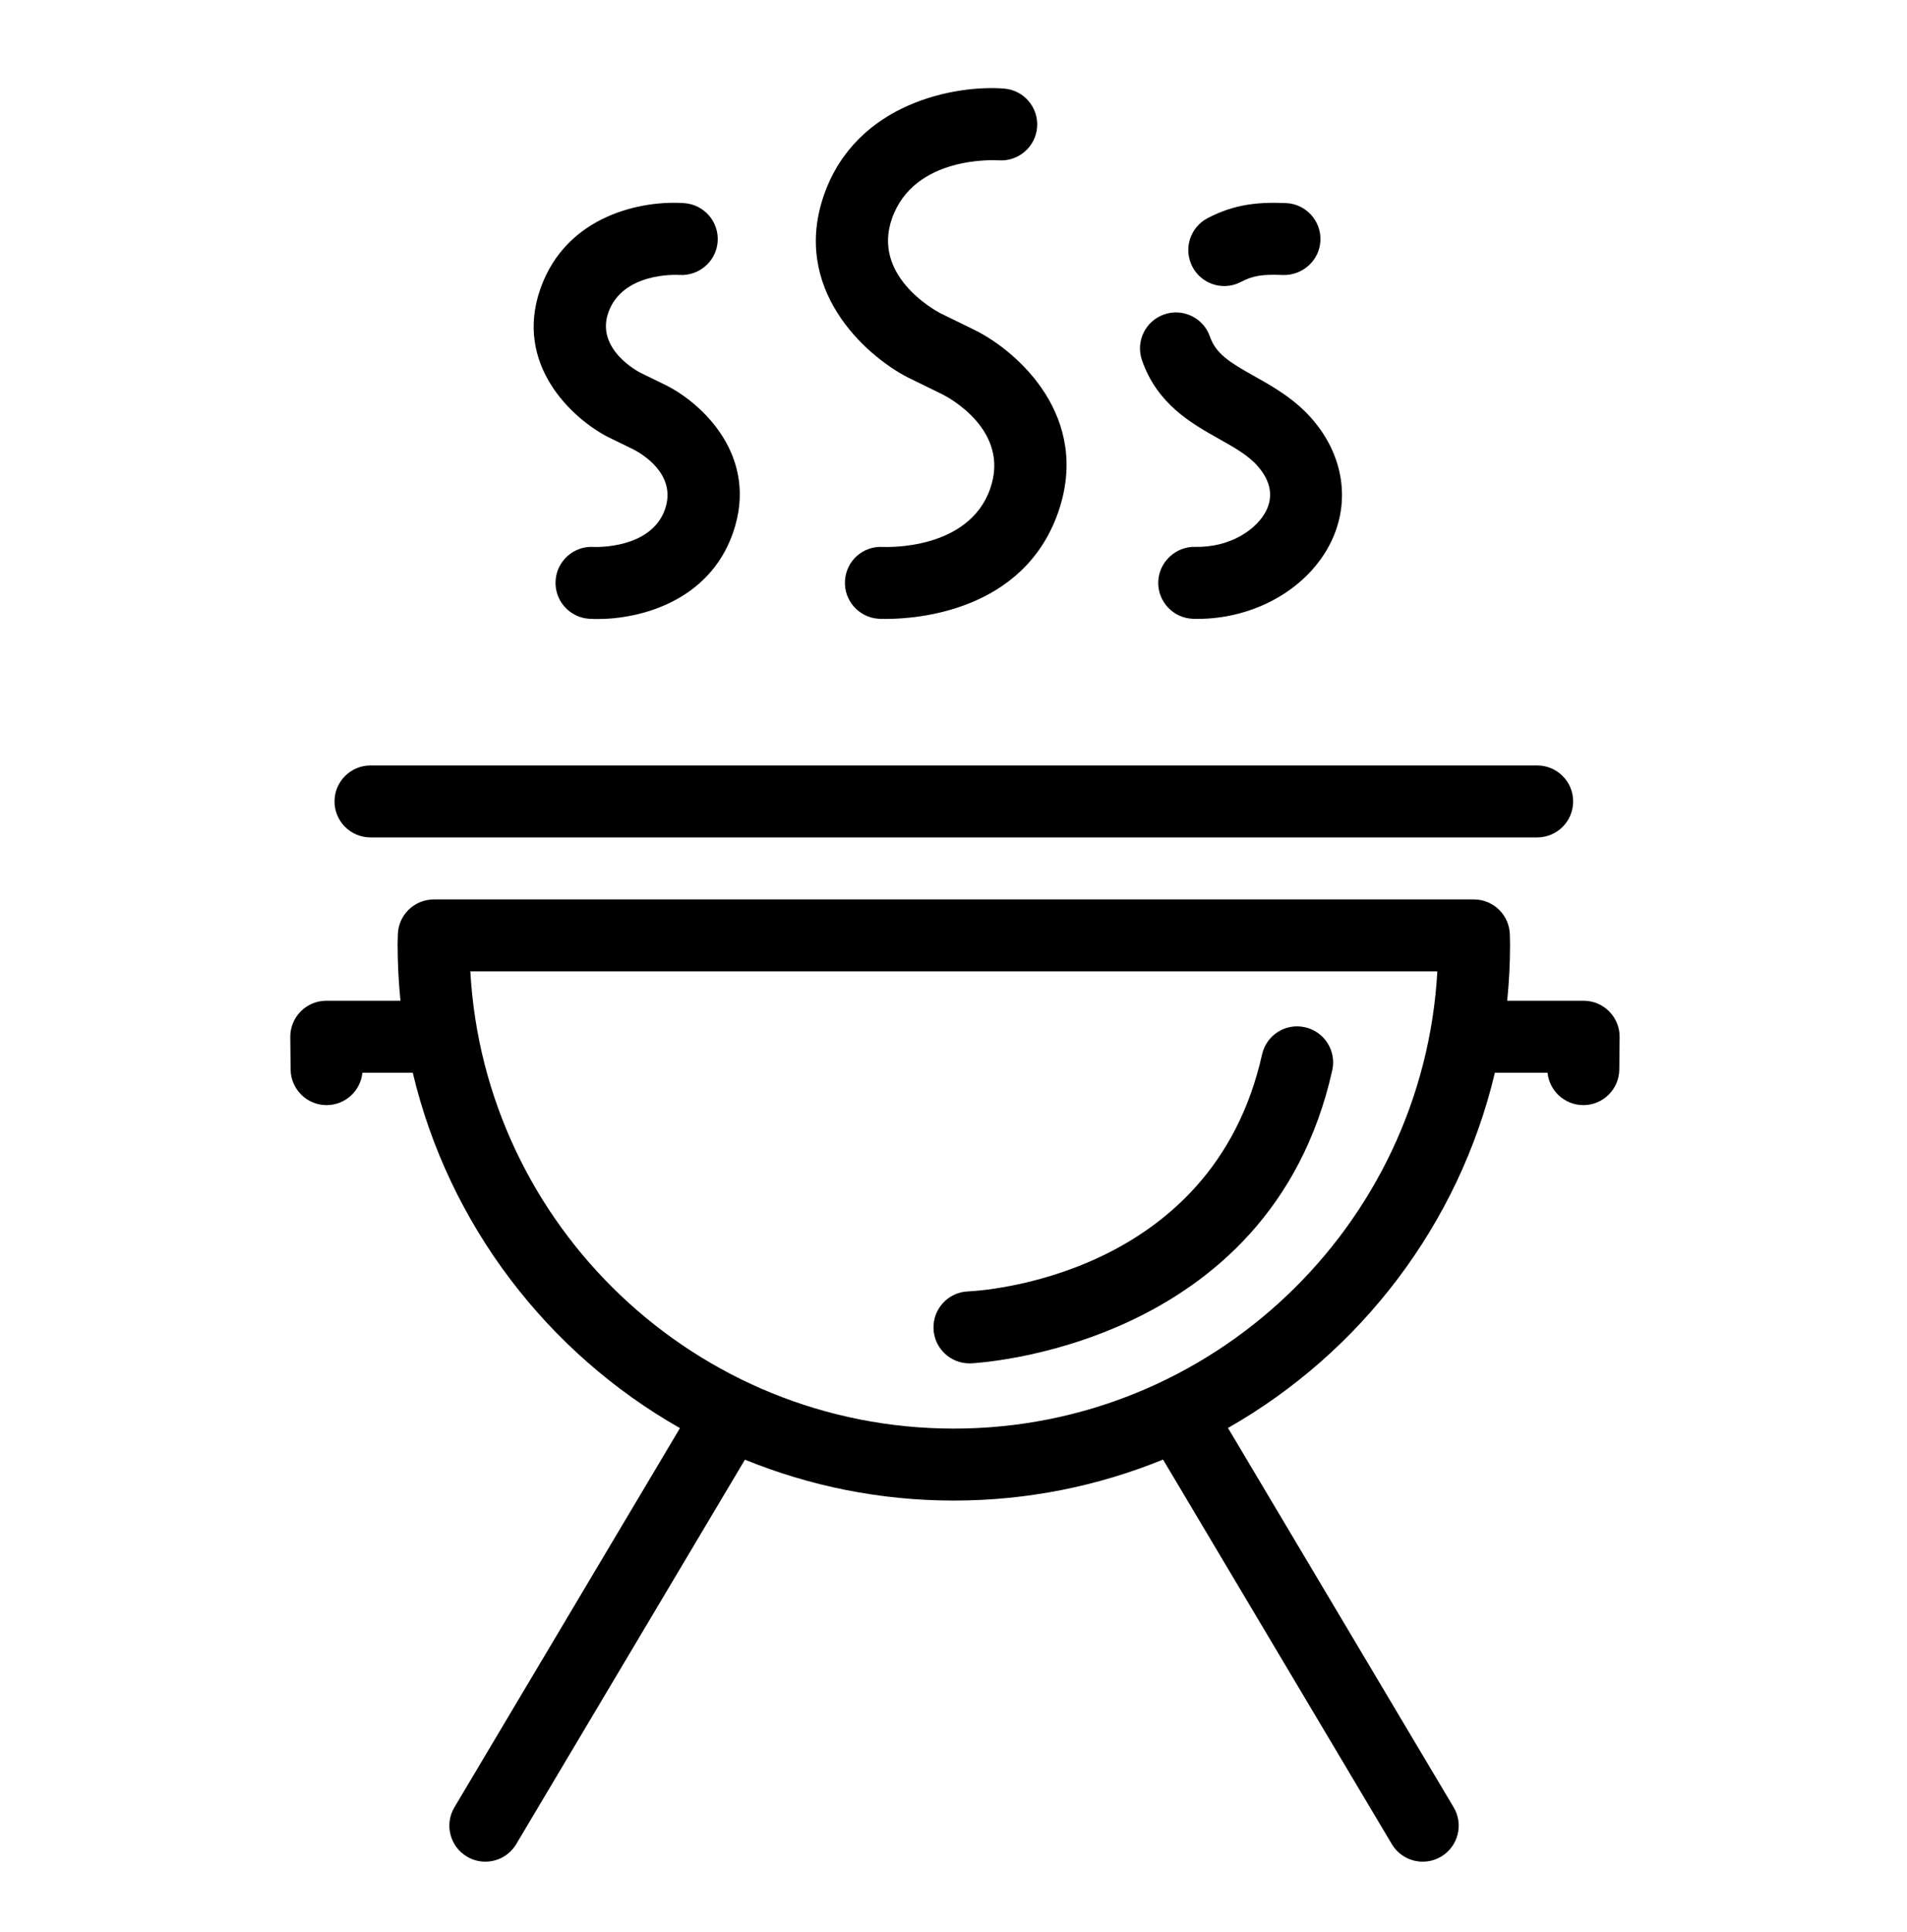 <svg width="77" height="78" viewBox="0 0 77 78" fill="none" xmlns="http://www.w3.org/2000/svg">
<path d="M14.96 33.803H62.068C62.87 33.803 63.52 33.152 63.52 32.35C63.52 31.548 62.87 30.898 62.068 30.898H14.96C14.159 30.898 13.507 31.547 13.507 32.35C13.507 33.152 14.158 33.803 14.96 33.803Z" fill="black"/>
<path d="M52.692 41.465C51.907 41.287 51.133 41.783 50.958 42.566C48.939 51.618 39.489 52.112 39.088 52.128C38.288 52.159 37.664 52.832 37.693 53.633C37.721 54.417 38.366 55.033 39.144 55.033C39.162 55.033 39.179 55.032 39.197 55.032C39.317 55.027 51.281 54.464 53.794 43.199C53.968 42.416 53.475 41.639 52.692 41.465Z" fill="black"/>
<path d="M64.976 40.826C64.704 40.55 64.333 40.396 63.944 40.396H60.857C60.933 39.644 60.972 38.883 60.972 38.112L60.964 37.734C60.95 36.942 60.304 36.306 59.512 36.306H17.517C16.722 36.306 16.075 36.944 16.064 37.739L16.061 37.863C16.058 37.945 16.055 38.028 16.055 38.112C16.055 38.883 16.094 39.644 16.17 40.396H13.174C12.786 40.396 12.414 40.55 12.141 40.827C11.868 41.103 11.717 41.476 11.721 41.864L11.734 43.167C11.741 43.966 12.39 44.608 13.187 44.608C13.191 44.608 13.195 44.608 13.199 44.608C13.948 44.601 14.56 44.03 14.632 43.301H16.666C18.125 49.44 22.107 54.607 27.455 57.647L18.349 72.951C17.938 73.64 18.164 74.532 18.854 74.942C19.087 75.081 19.343 75.147 19.596 75.147C20.091 75.147 20.573 74.893 20.845 74.437L30.078 58.92C32.685 59.982 35.531 60.571 38.514 60.571C41.501 60.571 44.352 59.979 46.961 58.916L56.198 74.437C56.469 74.893 56.952 75.147 57.447 75.147C57.7 75.147 57.956 75.081 58.189 74.942C58.879 74.532 59.105 73.64 58.694 72.951L49.583 57.64C54.925 54.601 58.903 49.435 60.36 43.301H62.486C62.559 44.029 63.17 44.601 63.919 44.608C63.922 44.608 63.927 44.608 63.932 44.608C64.728 44.608 65.377 43.966 65.383 43.167L65.396 41.863C65.401 41.475 65.249 41.102 64.976 40.826ZM38.514 57.666C28.1 57.666 19.562 49.484 18.991 39.211H58.036C57.465 49.484 48.927 57.666 38.514 57.666Z" fill="black"/>
<path d="M36.661 15.238L38.05 15.917C38.334 16.061 40.802 17.389 39.98 19.73C39.106 22.218 35.788 22.082 35.653 22.077C34.838 22.031 34.165 22.641 34.118 23.442C34.071 24.242 34.682 24.93 35.483 24.977C35.511 24.979 35.614 24.983 35.776 24.983C36.962 24.983 41.313 24.704 42.722 20.692C44.076 16.834 41.101 14.179 39.336 13.312L37.971 12.645C37.686 12.495 35.212 11.108 36.016 8.82C36.909 6.277 40.178 6.463 40.324 6.472C41.113 6.526 41.816 5.933 41.876 5.135C41.938 4.335 41.339 3.637 40.539 3.575C38.599 3.424 34.583 4.131 33.275 7.857C31.949 11.633 34.892 14.327 36.661 15.238Z" fill="black"/>
<path d="M24.545 17.638L25.58 18.143C25.88 18.297 27.35 19.135 26.85 20.56C26.286 22.165 24.054 22.082 23.968 22.077C23.174 22.027 22.48 22.641 22.433 23.442C22.386 24.243 22.997 24.931 23.798 24.978C23.905 24.983 24.017 24.987 24.134 24.987C25.852 24.987 28.626 24.27 29.592 21.522C30.69 18.389 28.293 16.239 26.867 15.539L25.848 15.041C25.774 15.004 24.044 14.093 24.562 12.618C25.136 10.986 27.31 11.092 27.425 11.098C28.216 11.151 28.916 10.558 28.977 9.761C29.038 8.961 28.439 8.262 27.64 8.201C25.968 8.077 22.873 8.658 21.82 11.655C20.744 14.723 23.113 16.901 24.545 17.638Z" fill="black"/>
<path d="M49.222 17.717C49.843 18.066 50.431 18.395 50.812 18.849C51.303 19.431 51.412 20.02 51.135 20.596C50.781 21.333 49.714 22.107 48.255 22.075C47.474 22.053 46.787 22.69 46.767 23.493C46.748 24.294 47.383 24.96 48.185 24.979C48.238 24.981 48.291 24.982 48.345 24.982C50.689 24.982 52.849 23.738 53.754 21.854C54.524 20.25 54.255 18.427 53.035 16.978C52.313 16.12 51.426 15.622 50.644 15.183C49.663 14.633 49.097 14.287 48.855 13.589C48.593 12.831 47.765 12.429 47.008 12.691C46.249 12.954 45.848 13.781 46.11 14.539C46.724 16.315 48.11 17.092 49.222 17.717Z" fill="black"/>
<path d="M49.434 11.546C49.662 11.546 49.893 11.492 50.109 11.379C50.588 11.128 50.968 11.065 51.801 11.101C52.591 11.125 53.282 10.514 53.315 9.712C53.35 8.911 52.729 8.233 51.927 8.198C50.813 8.151 49.847 8.235 48.758 8.807C48.047 9.18 47.774 10.058 48.147 10.768C48.407 11.263 48.912 11.546 49.434 11.546Z" fill="black"/>
</svg>
